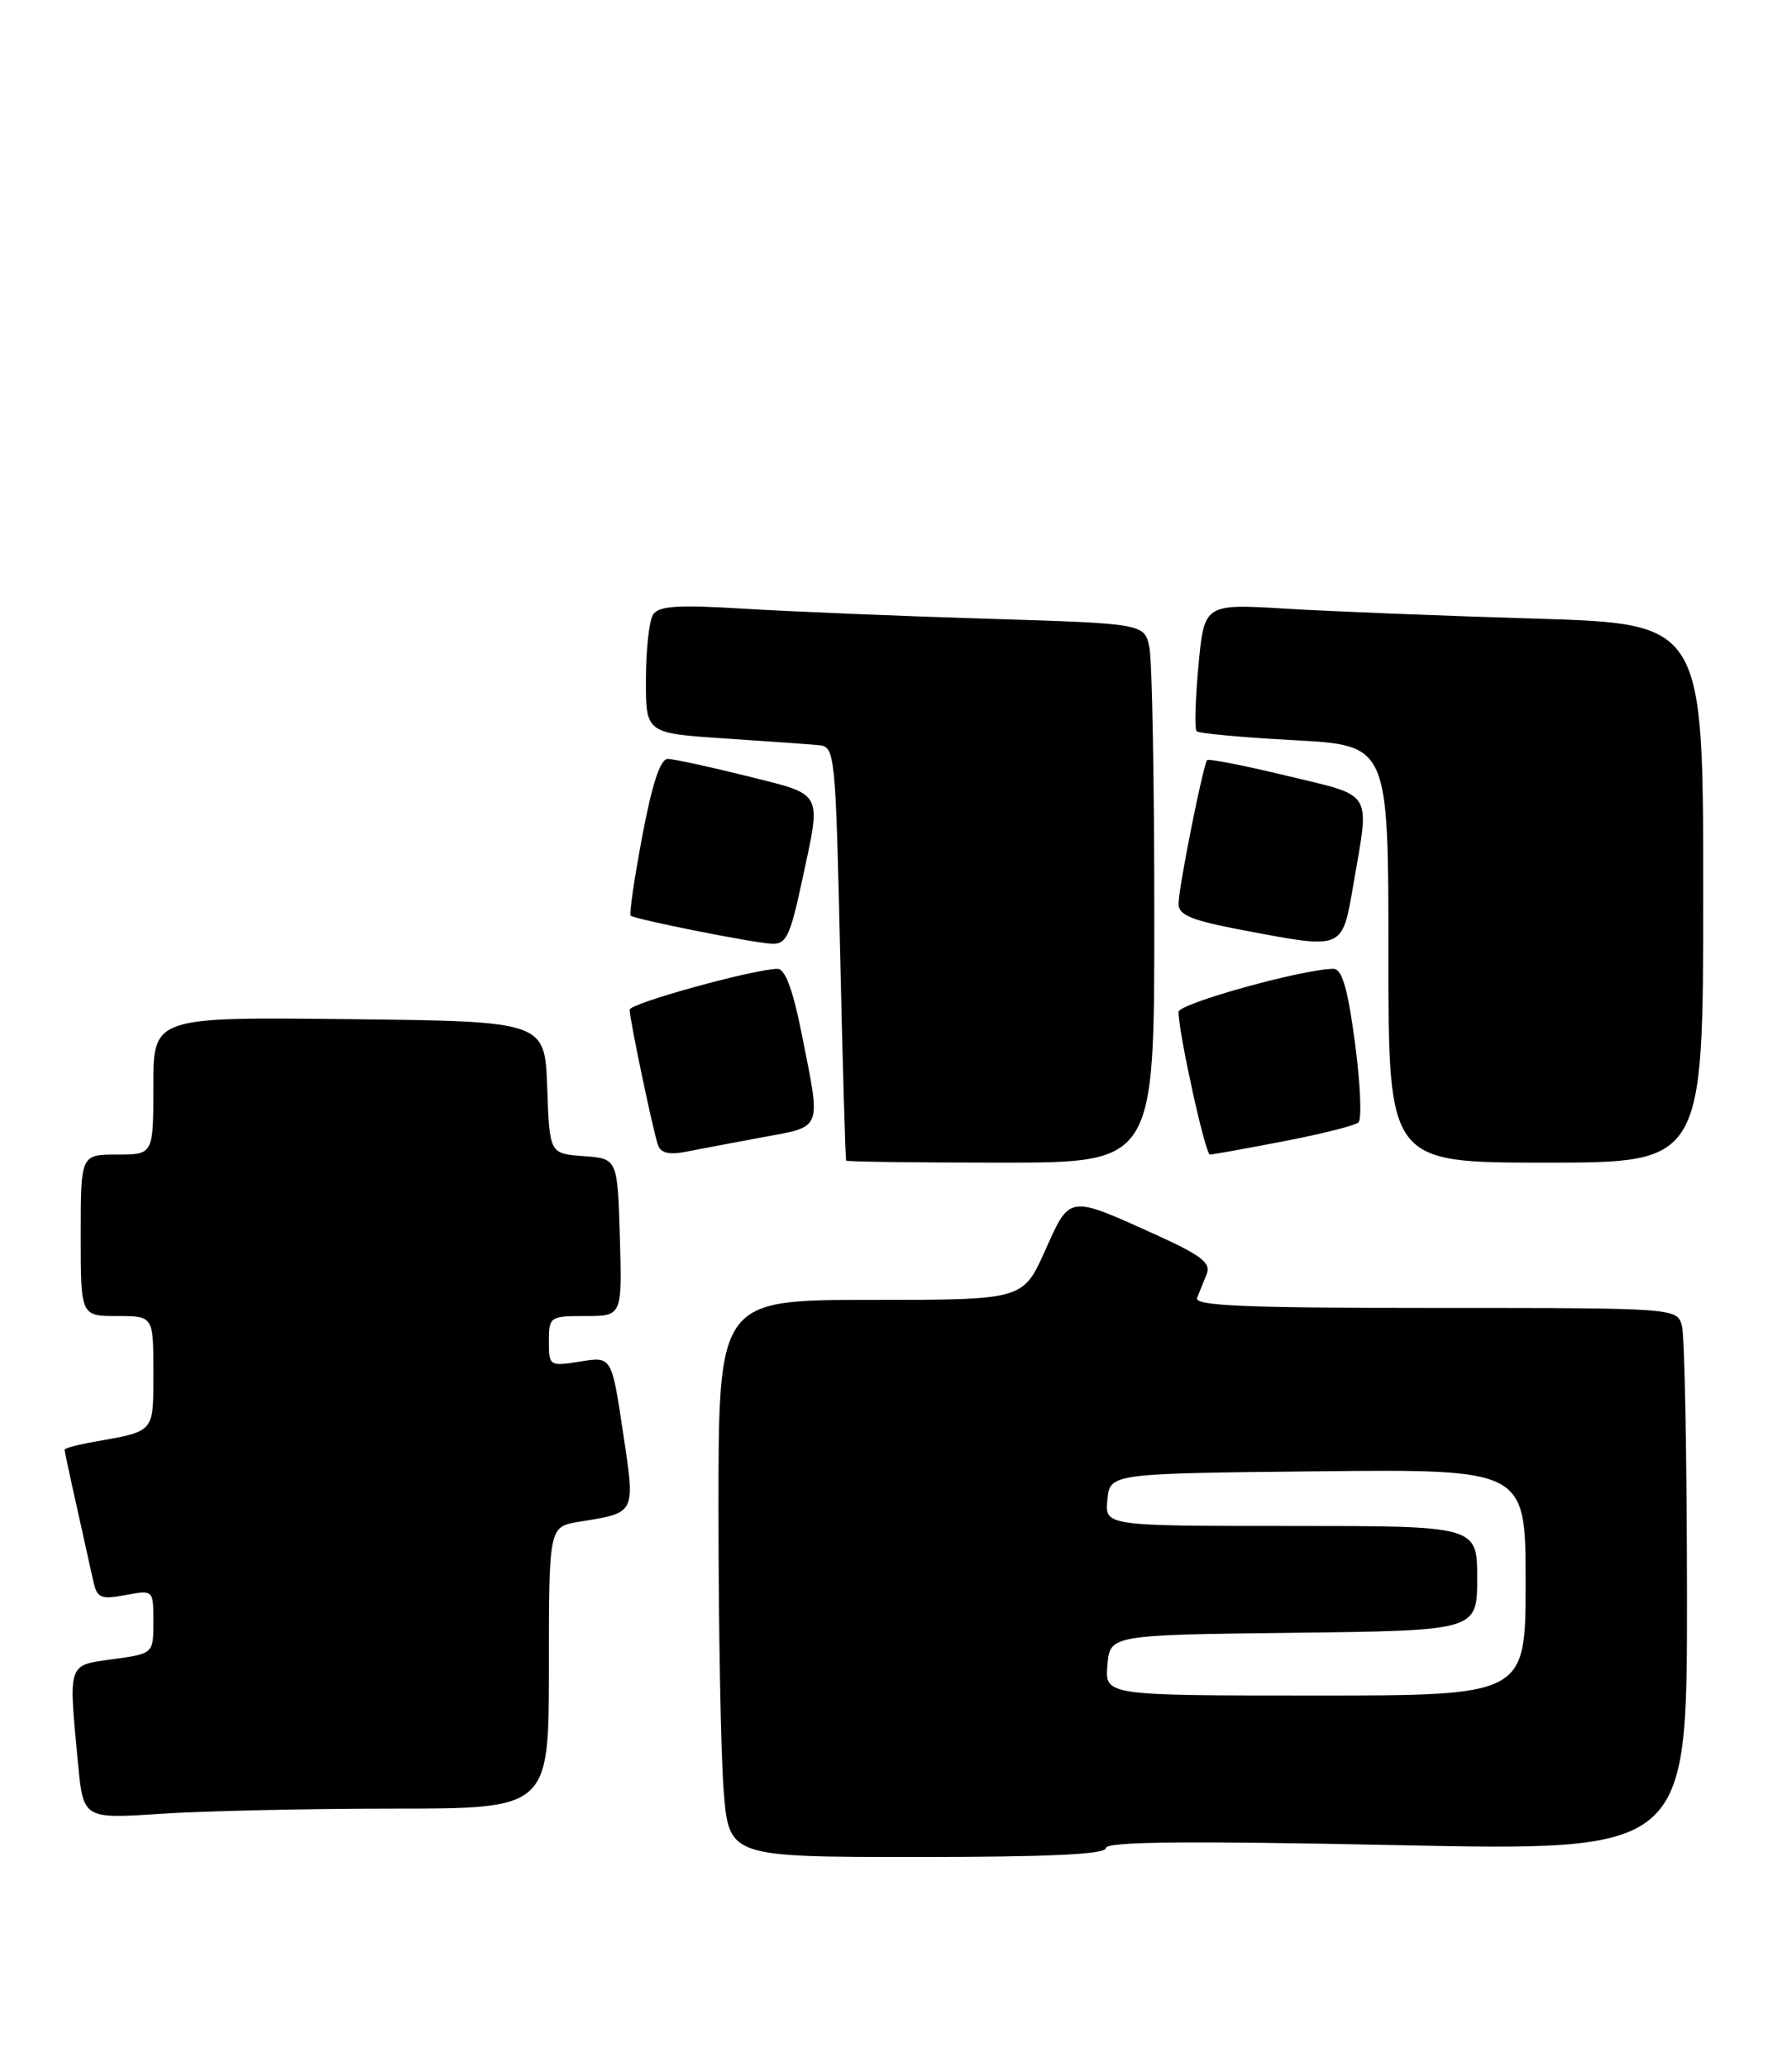 <?xml version="1.0" encoding="UTF-8" standalone="no"?>
<!DOCTYPE svg PUBLIC "-//W3C//DTD SVG 1.1//EN" "http://www.w3.org/Graphics/SVG/1.1/DTD/svg11.dtd" >
<svg xmlns="http://www.w3.org/2000/svg" xmlns:xlink="http://www.w3.org/1999/xlink" version="1.1" viewBox="0 0 222 256">
 <g >
 <path fill="currentColor"
d=" M 137.00 228.89 C 137.00 228.10 146.94 227.99 173.00 228.53 C 209.00 229.27 209.00 229.27 208.99 197.88 C 208.98 180.62 208.70 165.49 208.37 164.25 C 207.77 162.00 207.77 162.00 177.78 162.00 C 154.18 162.00 147.89 161.73 148.30 160.75 C 148.58 160.06 149.12 158.73 149.49 157.80 C 150.04 156.44 148.83 155.49 143.37 153.01 C 132.26 147.98 132.59 147.93 129.46 154.92 C 126.73 161.00 126.73 161.00 107.86 161.00 C 89.00 161.00 89.00 161.00 89.01 187.25 C 89.01 201.69 89.30 217.21 89.65 221.75 C 90.30 230.00 90.30 230.00 113.65 230.00 C 130.03 230.00 137.00 229.67 137.00 228.89 Z  M 48.75 224.01 C 68.00 224.00 68.00 224.00 68.00 206.55 C 68.00 189.09 68.00 189.09 71.75 188.48 C 78.86 187.32 78.72 187.62 77.16 177.26 C 75.77 168.01 75.77 168.01 71.89 168.63 C 68.07 169.24 68.00 169.20 68.00 166.13 C 68.00 163.08 68.12 163.00 72.54 163.00 C 77.07 163.00 77.07 163.00 76.79 153.25 C 76.50 143.50 76.50 143.50 72.29 143.19 C 68.08 142.89 68.08 142.89 67.79 134.69 C 67.50 126.50 67.50 126.50 43.25 126.23 C 19.00 125.96 19.00 125.96 19.00 134.48 C 19.00 143.00 19.00 143.00 14.50 143.00 C 10.00 143.00 10.00 143.00 10.00 153.00 C 10.00 163.00 10.00 163.00 14.50 163.00 C 19.00 163.00 19.00 163.00 19.00 169.93 C 19.00 177.50 19.23 177.23 11.75 178.56 C 9.69 178.92 8.00 179.37 8.00 179.55 C 8.00 179.83 9.19 185.25 11.56 195.85 C 12.03 197.94 12.48 198.13 15.54 197.56 C 19.00 196.91 19.00 196.91 19.00 200.86 C 19.00 204.81 19.00 204.81 14.00 205.50 C 8.32 206.28 8.48 205.82 9.66 218.39 C 10.32 225.28 10.32 225.28 19.91 224.65 C 25.18 224.30 38.16 224.01 48.75 224.01 Z  M 143.00 113.63 C 143.00 96.92 142.73 81.90 142.40 80.24 C 141.80 77.23 141.80 77.23 122.15 76.63 C 111.34 76.30 97.84 75.74 92.13 75.39 C 83.92 74.89 81.59 75.04 80.90 76.13 C 80.42 76.88 80.02 80.50 80.02 84.16 C 80.00 90.81 80.00 90.81 89.75 91.46 C 95.11 91.81 100.40 92.19 101.50 92.30 C 103.43 92.49 103.52 93.45 104.08 118.00 C 104.39 132.03 104.73 143.61 104.83 143.75 C 104.92 143.89 113.55 144.00 124.00 144.00 C 143.00 144.00 143.00 144.00 143.00 113.63 Z  M 211.00 110.62 C 211.00 77.25 211.00 77.25 190.25 76.62 C 178.84 76.28 164.93 75.73 159.35 75.39 C 149.19 74.78 149.19 74.78 148.47 82.43 C 148.08 86.64 147.97 90.31 148.24 90.57 C 148.51 90.84 153.96 91.34 160.36 91.68 C 172.00 92.31 172.00 92.31 172.00 118.15 C 172.00 144.00 172.00 144.00 191.50 144.00 C 211.00 144.00 211.00 144.00 211.00 110.62 Z  M 94.51 140.85 C 101.95 139.48 101.71 140.09 99.36 128.25 C 98.25 122.63 97.28 120.00 96.33 120.00 C 93.48 120.00 78.00 124.27 78.00 125.06 C 78.00 126.24 80.94 140.26 81.53 141.87 C 81.87 142.82 82.97 143.06 85.03 142.64 C 86.67 142.32 90.94 141.51 94.51 140.85 Z  M 159.00 141.36 C 163.68 140.46 167.86 139.41 168.29 139.02 C 168.72 138.64 168.53 134.20 167.86 129.16 C 166.96 122.40 166.26 120.00 165.19 120.00 C 161.47 120.00 146.00 124.30 146.00 125.33 C 146.00 127.92 149.32 143.00 149.89 143.00 C 150.22 143.00 154.32 142.26 159.00 141.36 Z  M 99.33 109.23 C 101.78 97.81 102.16 98.54 92.54 96.12 C 87.88 94.96 83.46 94.00 82.72 94.00 C 81.80 94.00 80.79 97.08 79.57 103.55 C 78.58 108.80 77.93 113.24 78.13 113.41 C 78.68 113.87 93.17 116.76 95.58 116.89 C 97.39 116.99 97.88 115.97 99.33 109.23 Z  M 167.67 109.50 C 169.69 97.76 170.27 98.70 159.44 96.09 C 154.18 94.82 149.73 93.95 149.55 94.14 C 149.05 94.69 146.00 109.98 146.00 111.96 C 146.00 113.36 147.66 114.02 154.25 115.26 C 166.52 117.57 166.26 117.69 167.67 109.50 Z  M 137.19 206.25 C 137.50 202.50 137.50 202.50 160.25 202.23 C 183.00 201.96 183.00 201.96 183.00 195.48 C 183.00 189.00 183.00 189.00 159.94 189.00 C 136.87 189.00 136.87 189.00 137.19 185.75 C 137.50 182.50 137.50 182.50 163.25 182.23 C 189.00 181.97 189.00 181.97 189.00 195.98 C 189.00 210.00 189.00 210.00 162.94 210.00 C 136.88 210.00 136.88 210.00 137.19 206.25 Z "/>
</g>
</svg>